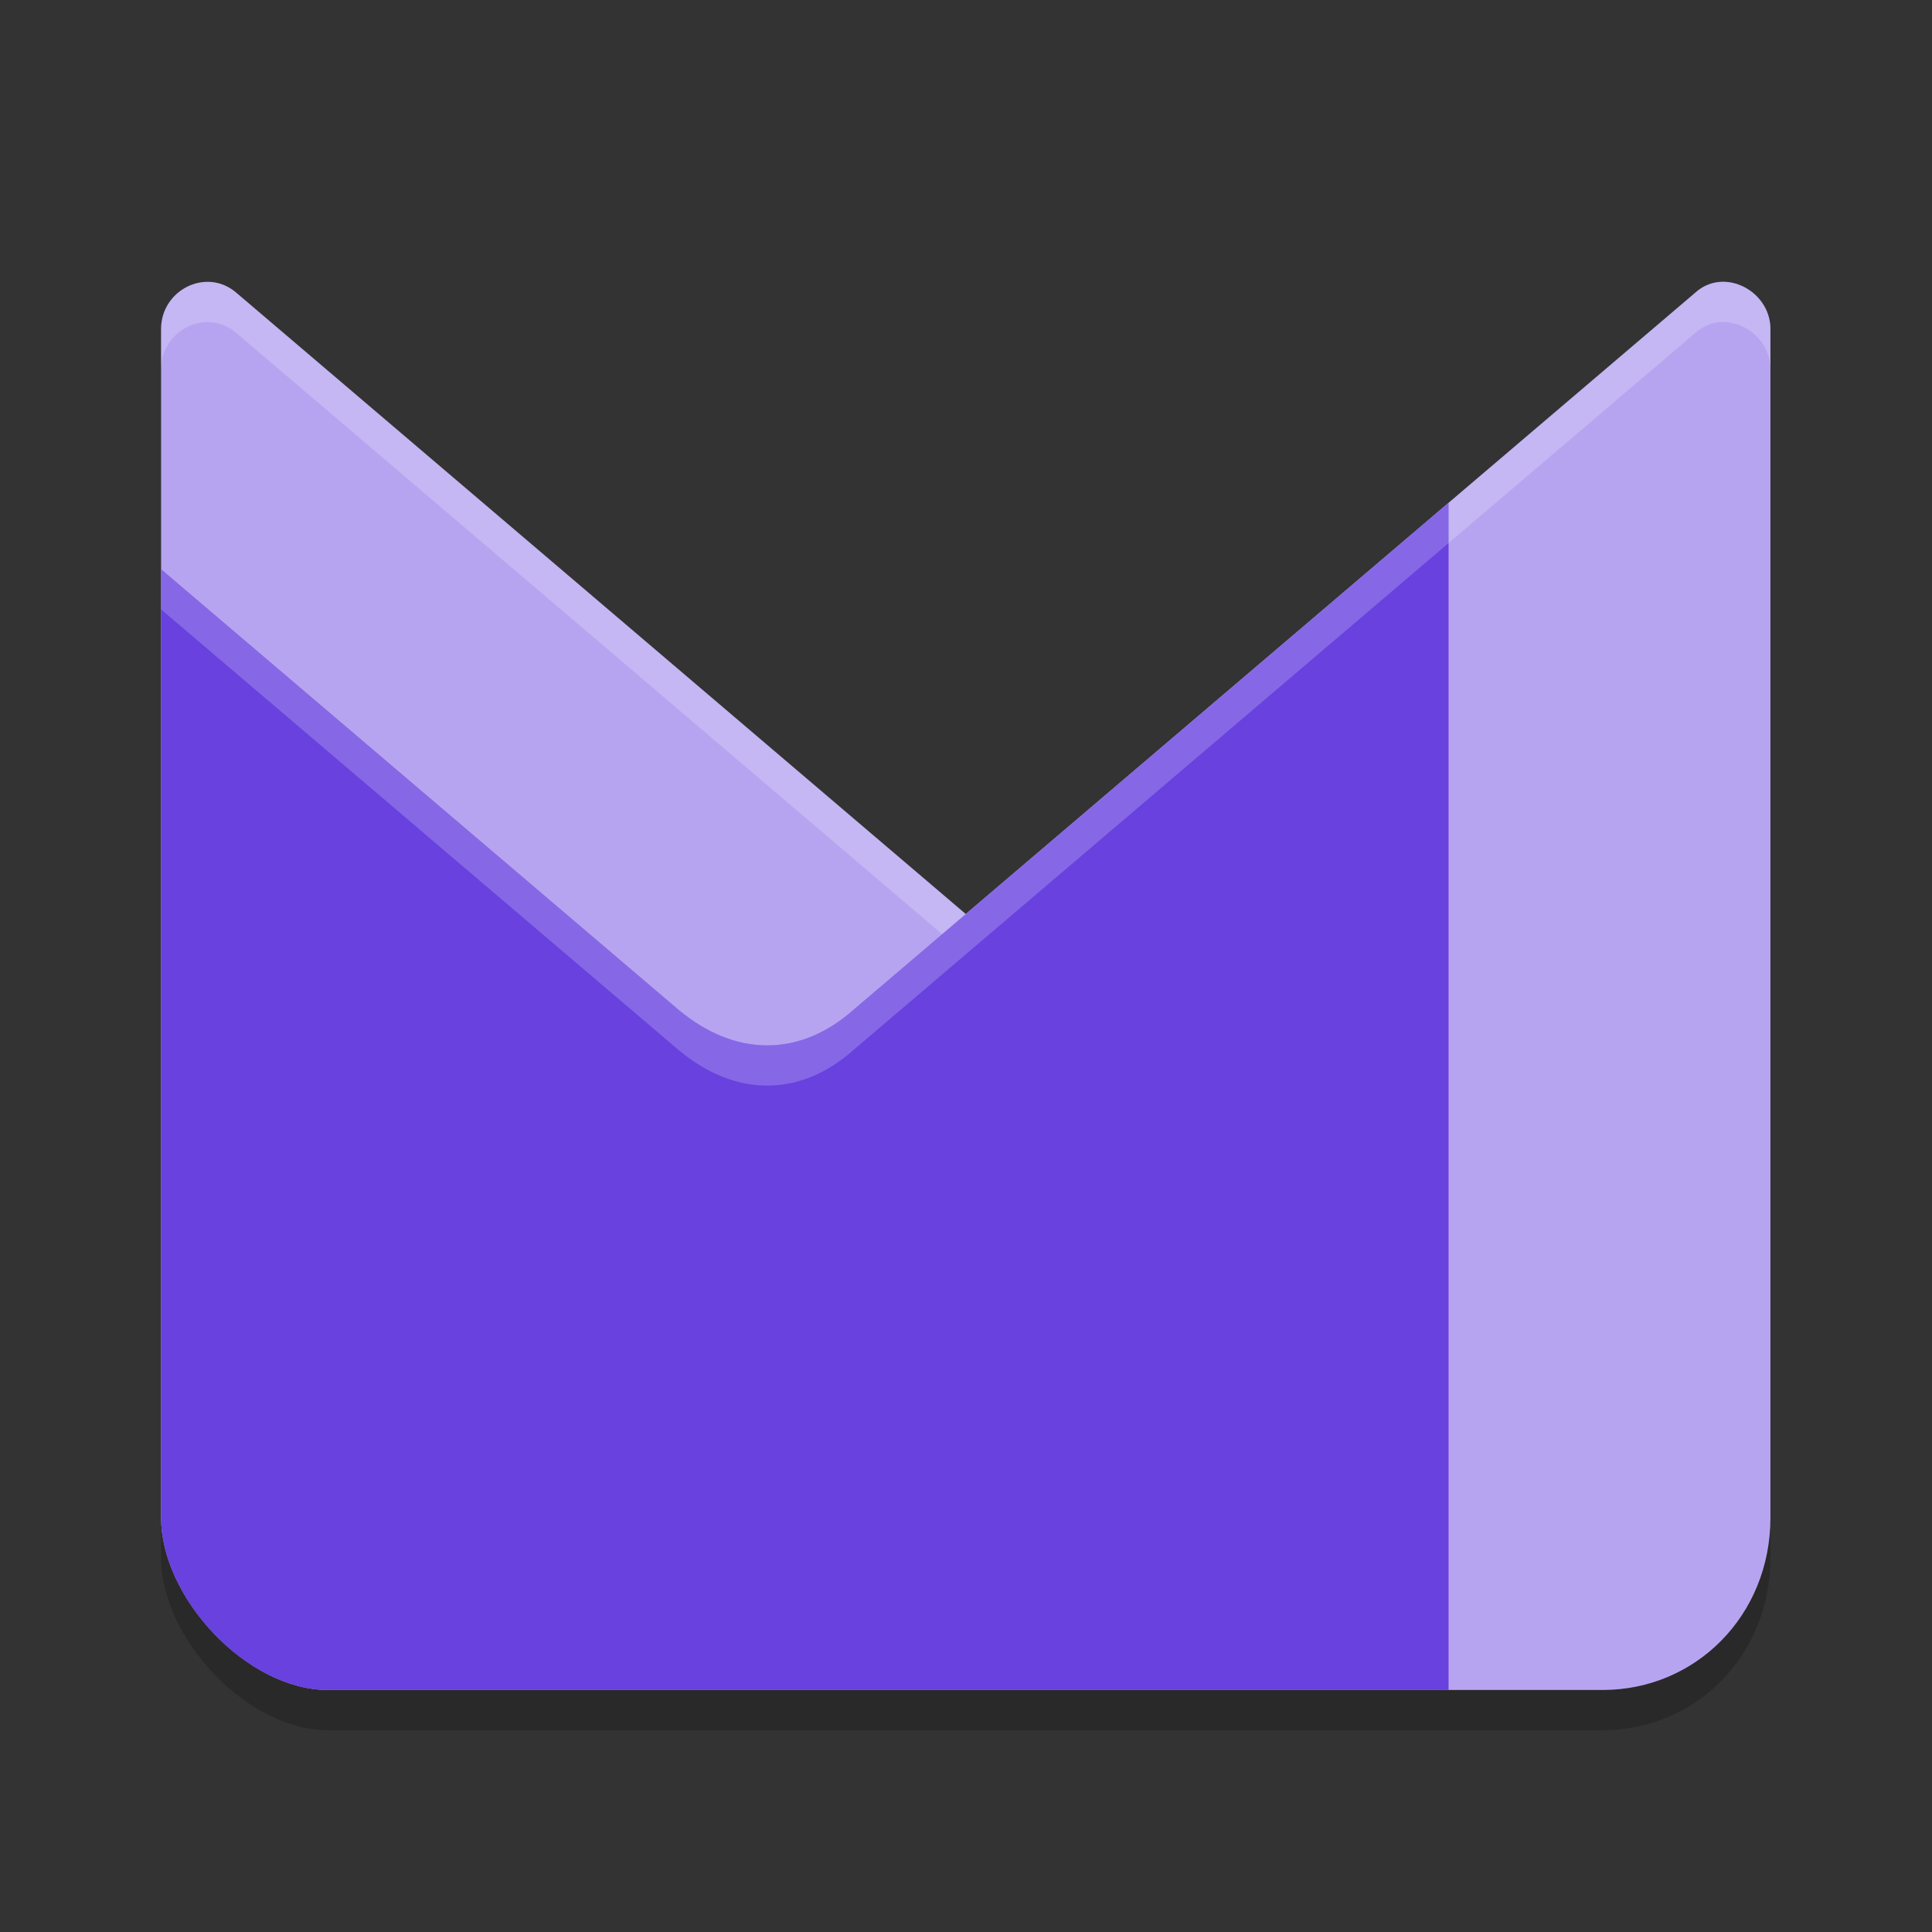 <svg width="24" height="24" version="1.1" xmlns="http://www.w3.org/2000/svg">
 <rect width="100%" height="100%" fill="#333333" stroke="none"/>
 <g transform="matrix(.357 0 0 .357 3.429 4.857)">
  <path d="m-4 39.201v1.4c0 2.803 3.003 5.999 5.8 5.999h44.365c3.224 0 5.835-2.581 5.835-5.999v-1.4c0 3.419-2.612 5.999-5.835 5.999h-44.365c-2.797 0-5.8-3.196-5.8-5.999z" style="opacity:.2"/>
  <path d="m50.217-3.794c-0.292 0.027-0.581 0.145-0.83 0.371l-25.387 21.623-25.387-21.623c-1.041-0.889-2.613-0.09-2.613 1.268v41.355c0 2.803 3.004 6 5.801 6h44.363c3.224 0 5.836-2.581 5.836-6v-41.355c0-0.997-0.908-1.721-1.783-1.639z" style="fill:#b7a4f1"/>
  <path d="m50.217-3.794c-0.292 0.027-0.581 0.145-0.83 0.371l-25.387 21.624-25.387-21.624c-1.041-0.889-2.613-0.09-2.613 1.268v1.4c0-1.357 1.573-2.156 2.613-1.267l25.387 21.623 25.387-21.623c0.997-0.905 2.613-0.063 2.613 1.267v-1.4c0-0.997-0.908-1.721-1.783-1.639z" style="fill:#ffffff;opacity:.2"/>
  <path d="m40.8 3.892-20.7 17.633c-1.9 1.689-4.154 1.631-6.1 0l-18-15.324v33c0 2.803 2.998 6 5.801 6h38.999z" style="fill:#6841df"/>
  <path d="m40.8 3.892-20.7 17.633c-1.9 1.689-4.154 1.631-6.1 0l-18-15.324v1.4l18 15.325c1.946 1.631 4.2 1.689 6.1 0l20.7-17.633z" style="fill:#ffffff;opacity:.2"/>
 </g>
</svg>
